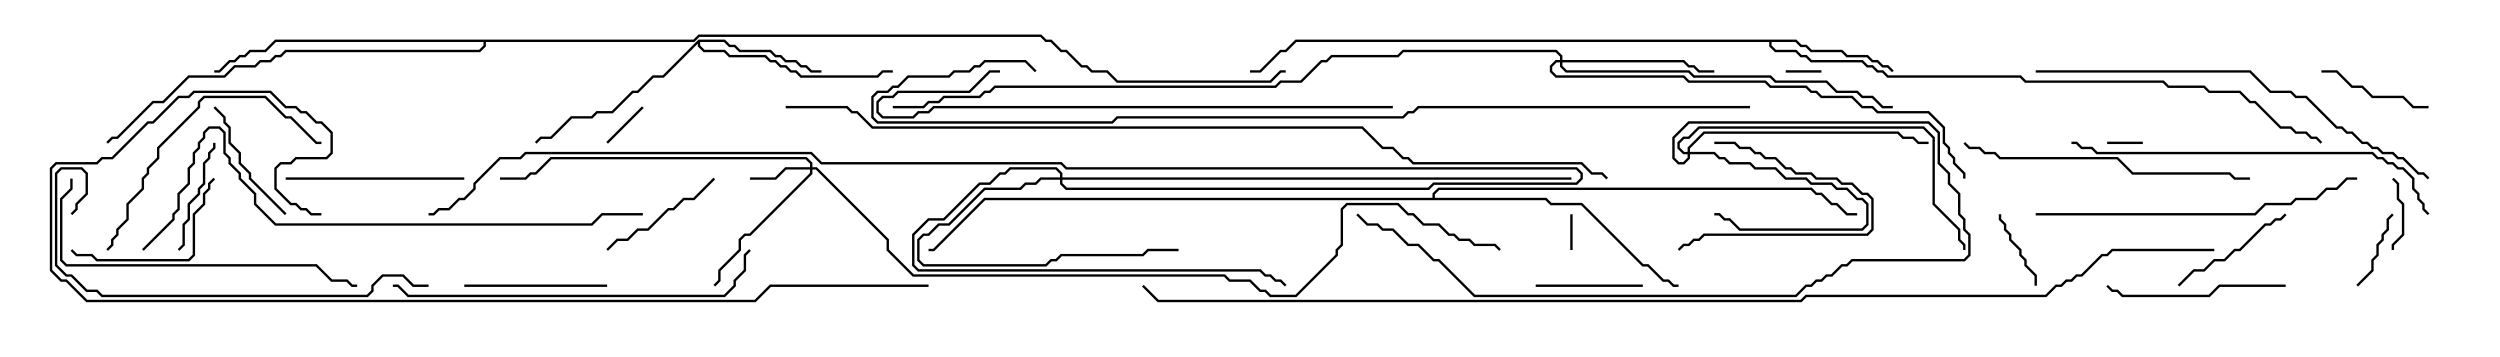 <svg version="1.1" width="105" height="15" xmlns="http://www.w3.org/2000/svg"><path d="M75.449,1.664L75.664,1.879L75.878,1.879L76.092,2.093L77.378,2.093L77.592,2.307L78.449,2.307L78.664,2.521L78.878,2.521L79.092,2.736L79.306,2.736L79.535,2.965L79.465,3.035L79.265,2.836L79.051,2.836L78.836,2.621L78.622,2.621L78.408,2.407L77.551,2.407L77.336,2.193L76.051,2.193L75.836,1.979L75.622,1.979L75.408,1.764L74.407,1.764L74.407,1.908L74.592,2.093L75.449,2.093L75.664,2.307L75.878,2.307L76.092,2.521L78.235,2.521L78.449,2.736L78.664,2.736L78.878,2.95L79.092,2.95L79.306,3.164L84.878,3.164L85.092,3.379L90.878,3.379L91.092,3.593L92.592,3.593L92.806,3.807L94.092,3.807L94.521,4.236L94.735,4.236L95.806,5.307L96.235,5.307L96.449,5.521L96.878,5.521L97.092,5.736L97.306,5.736L97.535,5.965L97.465,6.035L97.265,5.836L97.051,5.836L96.836,5.621L96.408,5.621L96.194,5.407L95.765,5.407L94.694,4.336L94.479,4.336L94.051,3.907L92.765,3.907L92.551,3.693L91.051,3.693L90.836,3.479L85.051,3.479L84.836,3.264L79.265,3.264L79.051,3.05L78.836,3.05L78.622,2.836L78.408,2.836L78.194,2.621L76.051,2.621L75.836,2.407L75.622,2.407L75.408,2.193L74.551,2.193L74.307,1.949L74.307,1.764L54.449,1.764L54.021,2.193L53.806,2.193L52.949,3.05L52.5,3.05L52.5,2.95L52.908,2.95L53.765,2.093L53.979,2.093L54.408,1.664z" stroke="none"/><path d="M29.336,1.664L30.449,1.664L30.664,1.879L30.878,1.879L31.092,2.093L32.378,2.093L32.592,2.307L32.806,2.307L33.021,2.521L33.449,2.521L33.664,2.736L33.878,2.736L34.092,2.95L34.5,2.95L34.5,3.05L34.051,3.05L33.836,2.836L33.622,2.836L33.408,2.621L32.979,2.621L32.765,2.407L32.551,2.407L32.336,2.193L31.051,2.193L30.836,1.979L30.622,1.979L30.408,1.764L29.407,1.764L29.407,1.908L29.592,2.093L30.449,2.093L30.664,2.307L32.164,2.307L32.378,2.521L32.592,2.521L32.806,2.736L33.021,2.736L33.235,2.95L33.449,2.95L33.664,3.164L36.836,3.164L37.051,2.95L37.5,2.95L37.5,3.05L37.092,3.05L36.878,3.264L33.622,3.264L33.408,3.05L33.194,3.05L32.979,2.836L32.765,2.836L32.551,2.621L32.336,2.621L32.122,2.407L30.622,2.407L30.408,2.193L29.551,2.193L29.307,1.949L29.307,1.835L27.878,3.264L27.449,3.264L26.806,3.907L26.592,3.907L25.735,4.764L25.092,4.764L24.878,4.979L24.021,4.979L23.164,5.836L22.735,5.836L22.535,6.035L22.465,5.965L22.694,5.736L23.122,5.736L23.979,4.879L24.836,4.879L25.051,4.664L25.694,4.664L26.551,3.807L26.765,3.807L27.408,3.164L27.836,3.164z" stroke="none"/><path d="M60.164,8.307L60.164,8.122L60.408,7.879L76.092,7.879L76.306,8.093L76.521,8.093L76.949,8.521L77.164,8.521L77.592,8.95L78,8.95L78,9.05L77.551,9.05L77.122,8.621L76.908,8.621L76.479,8.193L76.265,8.193L76.051,7.979L60.449,7.979L60.264,8.164L60.264,8.307L64.949,8.307L65.164,8.521L66.449,8.521L69.021,11.093L69.235,11.093L69.878,11.736L70.092,11.736L70.306,11.95L70.5,11.95L70.5,12.05L70.265,12.05L70.051,11.836L69.836,11.836L69.194,11.193L68.979,11.193L66.408,8.621L65.122,8.621L64.908,8.407L41.378,8.407L39.235,10.55L39,10.55L39,10.45L39.194,10.45L41.336,8.307z" stroke="none"/><path d="M29.122,1.664L29.336,1.45L43.735,1.45L43.949,1.664L44.164,1.664L44.592,2.093L44.806,2.093L45.449,2.736L45.664,2.736L45.878,2.95L46.521,2.95L46.949,3.379L53.336,3.379L53.765,2.95L54,2.95L54,3.05L53.806,3.05L53.378,3.479L46.908,3.479L46.479,3.05L45.836,3.05L45.622,2.836L45.408,2.836L44.765,2.193L44.551,2.193L44.122,1.764L43.908,1.764L43.694,1.55L29.378,1.55L29.164,1.764L20.407,1.764L20.407,1.949L20.164,2.193L12.021,2.193L11.806,2.407L11.592,2.407L11.378,2.621L10.949,2.621L10.735,2.836L9.878,2.836L9.449,3.264L7.949,3.264L6.878,4.336L6.449,4.336L4.949,5.836L4.735,5.836L4.535,6.035L4.465,5.965L4.694,5.736L4.908,5.736L6.408,4.236L6.836,4.236L7.908,3.164L9.408,3.164L9.836,2.736L10.694,2.736L10.908,2.521L11.336,2.521L11.551,2.307L11.765,2.307L11.979,2.093L20.122,2.093L20.307,1.908L20.307,1.764L11.592,1.764L11.164,2.193L10.521,2.193L10.306,2.407L10.092,2.407L9.878,2.621L9.664,2.621L9.235,3.05L9,3.05L9,2.95L9.194,2.95L9.622,2.521L9.836,2.521L10.051,2.307L10.265,2.307L10.479,2.093L11.122,2.093L11.551,1.664z" stroke="none"/><path d="M34.021,7.021L34.021,6.878L33.836,6.693L23.164,6.693L22.521,7.336L22.306,7.336L22.092,7.55L21,7.55L21,7.45L22.051,7.45L22.265,7.236L22.479,7.236L23.122,6.593L33.878,6.593L34.121,6.836L34.121,7.021L34.306,7.021L37.336,10.051L37.336,10.479L38.378,11.521L51.449,11.521L51.664,11.736L52.521,11.736L52.949,12.164L53.164,12.164L53.378,12.379L54.408,12.379L56.093,10.694L56.093,10.479L56.307,10.265L56.307,8.765L56.551,8.521L58.735,8.521L59.164,8.95L59.378,8.95L59.806,9.379L60.449,9.379L60.878,9.807L61.092,9.807L61.306,10.021L61.735,10.021L61.949,10.236L62.806,10.236L63.035,10.465L62.965,10.535L62.765,10.336L61.908,10.336L61.694,10.121L61.265,10.121L61.051,9.907L60.836,9.907L60.408,9.479L59.765,9.479L59.336,9.05L59.122,9.05L58.694,8.621L56.592,8.621L56.407,8.806L56.407,10.306L56.193,10.521L56.193,10.735L54.449,12.479L53.336,12.479L53.122,12.264L52.908,12.264L52.479,11.836L51.622,11.836L51.408,11.621L38.336,11.621L37.236,10.521L37.236,10.092L34.265,7.121L34.121,7.121L34.121,7.306L31.521,9.907L31.306,9.907L31.121,10.092L31.121,10.521L30.264,11.378L30.264,11.806L30.035,12.035L29.965,11.965L30.164,11.765L30.164,11.336L31.021,10.479L31.021,10.051L31.265,9.807L31.479,9.807L34.021,7.265L34.021,7.121L33.021,7.121L32.592,7.55L31.5,7.55L31.5,7.45L32.551,7.45L32.979,7.021z" stroke="none"/><path d="M70.879,6.379L70.879,6.194L71.551,5.521L79.735,5.521L79.949,5.736L80.378,5.736L80.592,5.95L81,5.95L81,6.05L80.551,6.05L80.336,5.836L79.908,5.836L79.694,5.621L71.592,5.621L70.979,6.235L70.979,6.379L72.021,6.379L72.235,6.593L72.449,6.593L72.664,6.807L73.521,6.807L73.735,7.021L74.592,7.021L75.021,7.45L75.878,7.45L76.092,7.664L76.949,7.664L77.164,7.879L77.592,7.879L78.021,8.307L78.235,8.307L78.479,8.551L78.479,9.449L78.235,9.693L73.051,9.693L72.622,9.264L72.408,9.264L72.194,9.05L72,9.05L72,8.95L72.235,8.95L72.449,9.164L72.664,9.164L73.092,9.593L78.194,9.593L78.379,9.408L78.379,8.592L78.194,8.407L77.979,8.407L77.551,7.979L77.122,7.979L76.908,7.764L76.051,7.764L75.836,7.55L74.979,7.55L74.551,7.121L73.694,7.121L73.479,6.907L72.622,6.907L72.408,6.693L72.194,6.693L71.979,6.479L70.979,6.479L70.979,6.664L70.735,6.907L70.479,6.907L70.236,6.664L70.236,5.765L70.908,5.093L81.021,5.093L81.479,5.551L81.479,6.836L81.907,7.265L81.907,7.694L82.336,8.122L82.336,8.979L82.55,9.194L82.55,9.622L82.764,9.836L82.764,10.735L82.521,10.979L77.806,10.979L77.592,11.193L77.378,11.193L76.949,11.621L76.735,11.621L76.521,11.836L76.306,11.836L76.092,12.05L75.878,12.05L75.449,12.479L61.908,12.479L60.408,10.979L60.194,10.979L59.551,10.336L59.122,10.336L58.479,9.693L58.051,9.693L57.836,9.479L57.408,9.479L56.965,9.035L57.035,8.965L57.449,9.379L57.878,9.379L58.092,9.593L58.521,9.593L59.164,10.236L59.592,10.236L60.235,10.879L60.449,10.879L61.949,12.379L75.408,12.379L75.836,11.95L76.051,11.95L76.265,11.736L76.479,11.736L76.694,11.521L76.908,11.521L77.336,11.093L77.551,11.093L77.765,10.879L82.479,10.879L82.664,10.694L82.664,9.878L82.45,9.664L82.45,9.235L82.236,9.021L82.236,8.164L81.807,7.735L81.807,7.306L81.379,6.878L81.379,5.592L80.979,5.193L70.949,5.193L70.336,5.806L70.336,6.622L70.521,6.807L70.694,6.807L70.879,6.622L70.879,6.479L70.694,6.479L70.45,6.235L70.45,5.979L70.694,5.736L70.908,5.736L71.336,5.307L80.806,5.307L81.264,5.765L81.264,8.551L82.336,9.622L82.336,10.051L82.55,10.265L82.55,10.5L82.45,10.5L82.45,10.306L82.236,10.092L82.236,9.664L81.164,8.592L81.164,5.806L80.765,5.407L71.378,5.407L70.949,5.836L70.735,5.836L70.55,6.021L70.55,6.194L70.735,6.379z" stroke="none"/><path d="M44.521,7.45L44.521,7.306L44.336,7.121L42.449,7.121L42.235,7.336L42.021,7.336L41.592,7.764L41.164,7.764L39.664,9.264L39.021,9.264L38.407,9.878L38.407,11.122L38.592,11.307L52.949,11.307L53.164,11.521L53.378,11.521L53.592,11.736L53.806,11.736L54.035,11.965L53.965,12.035L53.765,11.836L53.551,11.836L53.336,11.621L53.122,11.621L52.908,11.407L38.551,11.407L38.307,11.164L38.307,9.836L38.979,9.164L39.622,9.164L41.122,7.664L41.551,7.664L41.979,7.236L42.194,7.236L42.408,7.021L44.378,7.021L44.621,7.265L44.621,7.45L66,7.45L66,7.55L44.621,7.55L44.621,7.694L44.806,7.879L59.979,7.879L60.194,7.664L66.194,7.664L66.379,7.479L66.379,7.306L66.194,7.121L44.765,7.121L44.551,6.907L34.479,6.907L34.051,6.479L22.092,6.479L21.878,6.693L21.021,6.693L19.979,7.735L19.979,7.949L19.521,8.407L19.306,8.407L18.878,8.836L18.449,8.836L18.235,9.05L18,9.05L18,8.95L18.194,8.95L18.408,8.736L18.836,8.736L19.265,8.307L19.479,8.307L19.879,7.908L19.879,7.694L20.979,6.593L21.836,6.593L22.051,6.379L34.092,6.379L34.521,6.807L44.592,6.807L44.806,7.021L66.235,7.021L66.479,7.265L66.479,7.521L66.235,7.764L60.235,7.764L60.021,7.979L44.765,7.979L44.521,7.735L44.521,7.55L43.735,7.55L43.521,7.764L43.092,7.764L42.878,7.979L41.378,7.979L39.878,9.479L39.449,9.479L39.021,9.907L38.806,9.907L38.621,10.092L38.621,10.908L38.806,11.093L43.908,11.093L44.122,10.879L44.336,10.879L44.551,10.664L47.979,10.664L48.194,10.45L49.5,10.45L49.5,10.55L48.235,10.55L48.021,10.764L44.592,10.764L44.378,10.979L44.164,10.979L43.949,11.193L38.765,11.193L38.521,10.949L38.521,10.051L38.765,9.807L38.979,9.807L39.408,9.379L39.836,9.379L41.336,7.879L42.836,7.879L43.051,7.664L43.479,7.664L43.694,7.45z" stroke="none"/><path d="M65.521,2.521L65.521,2.378L65.336,2.193L58.949,2.193L58.735,2.407L55.949,2.407L55.735,2.621L55.521,2.621L54.664,3.479L53.806,3.479L53.592,3.693L41.806,3.693L41.592,3.907L41.378,3.907L41.164,4.121L39.664,4.121L39.449,4.336L39.021,4.336L38.806,4.55L37.5,4.55L37.5,4.45L38.765,4.45L38.979,4.236L39.408,4.236L39.622,4.021L41.122,4.021L41.336,3.807L41.551,3.807L41.765,3.593L53.551,3.593L53.765,3.379L54.622,3.379L55.479,2.521L55.694,2.521L55.908,2.307L58.694,2.307L58.908,2.093L65.378,2.093L65.621,2.336L65.621,2.521L70.735,2.521L70.949,2.736L71.164,2.736L71.378,2.95L72,2.95L72,3.05L71.336,3.05L71.122,2.836L70.908,2.836L70.694,2.621L65.621,2.621L65.621,2.765L65.806,2.95L70.949,2.95L71.164,3.164L74.378,3.164L74.592,3.379L76.735,3.379L77.164,3.807L78.021,3.807L78.235,4.021L78.664,4.021L79.092,4.45L79.5,4.45L79.5,4.55L79.051,4.55L78.622,4.121L78.194,4.121L77.979,3.907L77.122,3.907L76.694,3.479L74.551,3.479L74.336,3.264L71.122,3.264L70.908,3.05L65.765,3.05L65.521,2.806L65.521,2.621L65.378,2.621L65.193,2.806L65.193,2.979L65.378,3.164L70.735,3.164L70.949,3.379L74.164,3.379L74.378,3.593L75.878,3.593L76.092,3.807L76.306,3.807L76.521,4.021L77.806,4.021L78.235,4.45L78.664,4.45L78.878,4.664L81.021,4.664L81.693,5.336L81.693,5.979L81.907,6.194L81.907,6.408L82.121,6.622L82.121,6.836L82.55,7.265L82.55,7.5L82.45,7.5L82.45,7.306L82.021,6.878L82.021,6.664L81.807,6.449L81.807,6.235L81.593,6.021L81.593,5.378L80.979,4.764L78.836,4.764L78.622,4.55L78.194,4.55L77.765,4.121L76.479,4.121L76.265,3.907L76.051,3.907L75.836,3.693L74.336,3.693L74.122,3.479L70.908,3.479L70.694,3.264L65.336,3.264L65.093,3.021L65.093,2.765L65.336,2.521z" stroke="none"/><path d="M90,5.95L90,6.05L88.5,6.05L88.5,5.95z" stroke="none"/><path d="M65.95,9L66.05,9L66.05,10.5L65.95,10.5z" stroke="none"/><path d="M76.5,2.95L76.5,3.05L75,3.05L75,2.95z" stroke="none"/><path d="M25.535,6.035L25.465,5.965L26.965,4.465L27.035,4.535z" stroke="none"/><path d="M100.55,10.5L100.45,10.5L100.45,10.265L100.879,9.836L100.879,8.592L100.664,8.378L100.664,7.735L100.465,7.535L100.535,7.465L100.764,7.694L100.764,8.336L100.979,8.551L100.979,9.878L100.55,10.306z" stroke="none"/><path d="M100.465,8.965L100.535,9.035L100.336,9.235L100.336,9.664L100.121,9.878L100.121,10.092L99.907,10.306L99.907,10.735L99.693,10.949L99.693,11.378L99.035,12.035L98.965,11.965L99.593,11.336L99.593,10.908L99.807,10.694L99.807,10.265L100.021,10.051L100.021,9.836L100.236,9.622L100.236,9.194z" stroke="none"/><path d="M83.95,9L84.05,9L84.05,9.194L84.264,9.408L84.264,9.622L84.479,9.836L84.479,10.051L84.907,10.479L84.907,10.694L85.121,10.908L85.121,11.122L85.55,11.551L85.55,12L85.45,12L85.45,11.592L85.021,11.164L85.021,10.949L84.807,10.735L84.807,10.521L84.379,10.092L84.379,9.878L84.164,9.664L84.164,9.449L83.95,9.235z" stroke="none"/><path d="M69,11.95L69,12.05L64.5,12.05L64.5,11.95z" stroke="none"/><path d="M97.5,3.05L97.5,2.95L98.164,2.95L98.806,3.593L99.235,3.593L99.664,4.021L100.949,4.021L101.378,4.45L102,4.45L102,4.55L101.336,4.55L100.908,4.121L99.622,4.121L99.194,3.693L98.765,3.693L98.122,3.05z" stroke="none"/><path d="M72,6.05L72,5.95L72.878,5.95L73.092,6.164L73.521,6.164L73.735,6.379L73.949,6.379L74.164,6.593L74.592,6.593L75.021,7.021L75.235,7.021L75.449,7.236L76.092,7.236L76.306,7.45L77.164,7.45L77.378,7.664L77.806,7.664L78.235,8.093L78.449,8.093L78.693,8.336L78.693,9.664L78.449,9.907L71.592,9.907L71.378,10.121L71.164,10.121L70.949,10.336L70.735,10.336L70.535,10.535L70.465,10.465L70.694,10.236L70.908,10.236L71.122,10.021L71.336,10.021L71.551,9.807L78.408,9.807L78.593,9.622L78.593,8.378L78.408,8.193L78.194,8.193L77.765,7.764L77.336,7.764L77.122,7.55L76.265,7.55L76.051,7.336L75.408,7.336L75.194,7.121L74.979,7.121L74.551,6.693L74.122,6.693L73.908,6.479L73.694,6.479L73.479,6.264L73.051,6.264L72.836,6.05z" stroke="none"/><path d="M7.535,10.535L7.465,10.465L7.664,10.265L7.664,9.408L7.879,9.194L7.879,8.551L8.307,8.122L8.307,7.908L8.521,7.694L8.521,6.836L8.736,6.622L8.736,6.408L8.95,6.194L8.95,6L9.05,6L9.05,6.235L8.836,6.449L8.836,6.664L8.621,6.878L8.621,7.735L8.407,7.949L8.407,8.164L7.979,8.592L7.979,9.235L7.764,9.449L7.764,10.306z" stroke="none"/><path d="M25.535,10.535L25.465,10.465L25.908,10.021L26.336,10.021L26.765,9.593L27.194,9.593L28.051,8.736L28.265,8.736L28.694,8.307L29.122,8.307L29.965,7.465L30.035,7.535L29.164,8.407L28.735,8.407L28.306,8.836L28.092,8.836L27.235,9.693L26.806,9.693L26.378,10.121L25.949,10.121z" stroke="none"/><path d="M12.035,8.965L11.965,9.035L10.45,7.521L10.45,7.306L10.021,6.878L10.021,6.449L9.593,6.021L9.593,5.378L9.379,5.164L9.379,4.949L8.965,4.535L9.035,4.465L9.479,4.908L9.479,5.122L9.693,5.336L9.693,5.979L10.121,6.408L10.121,6.836L10.55,7.265L10.55,7.479z" stroke="none"/><path d="M95.965,8.965L96.035,9.035L95.806,9.264L95.592,9.264L95.378,9.479L95.164,9.479L94.092,10.55L93.878,10.55L93.449,10.979L93.021,10.979L92.592,11.407L92.164,11.407L91.535,12.035L91.465,11.965L92.122,11.307L92.551,11.307L92.979,10.879L93.408,10.879L93.836,10.45L94.051,10.45L95.122,9.379L95.336,9.379L95.551,9.164L95.765,9.164z" stroke="none"/><path d="M19.5,12.05L19.5,11.95L25.5,11.95L25.5,12.05z" stroke="none"/><path d="M2.965,10.535L3.035,10.465L3.235,10.664L3.878,10.664L4.092,10.879L7.908,10.879L8.093,10.694L8.093,8.979L8.521,8.551L8.521,8.122L8.736,7.908L8.736,7.694L8.965,7.465L9.035,7.535L8.836,7.735L8.836,7.949L8.621,8.164L8.621,8.592L8.193,9.021L8.193,10.735L7.949,10.979L4.051,10.979L3.836,10.764L3.194,10.764z" stroke="none"/><path d="M96,11.95L96,12.05L93.235,12.05L92.806,12.479L89.122,12.479L88.908,12.264L88.694,12.264L88.465,12.035L88.535,11.965L88.735,12.164L88.949,12.164L89.164,12.379L92.765,12.379L93.194,11.95z" stroke="none"/><path d="M12,7.55L12,7.45L19.5,7.45L19.5,7.55z" stroke="none"/><path d="M4.535,10.535L4.465,10.465L4.664,10.265L4.664,10.051L4.879,9.836L4.879,9.622L5.307,9.194L5.307,8.551L5.95,7.908L5.95,7.479L6.164,7.265L6.164,7.051L6.593,6.622L6.593,6.194L8.307,4.479L8.307,4.265L8.551,4.021L11.164,4.021L12.021,4.879L12.235,4.879L13.306,5.95L13.5,5.95L13.5,6.05L13.265,6.05L12.194,4.979L11.979,4.979L11.122,4.121L8.592,4.121L8.407,4.306L8.407,4.521L6.693,6.235L6.693,6.664L6.264,7.092L6.264,7.306L6.05,7.521L6.05,7.949L5.407,8.592L5.407,9.235L4.979,9.664L4.979,9.878L4.764,10.092L4.764,10.306z" stroke="none"/><path d="M82.465,6.035L82.535,5.965L82.735,6.164L83.164,6.164L83.378,6.379L83.806,6.379L84.021,6.593L88.949,6.593L89.592,7.236L93.664,7.236L93.878,7.45L94.5,7.45L94.5,7.55L93.836,7.55L93.622,7.336L89.551,7.336L88.908,6.693L83.979,6.693L83.765,6.479L83.336,6.479L83.122,6.264L82.694,6.264z" stroke="none"/><path d="M2.95,7.5L3.05,7.5L3.05,7.949L2.621,8.378L2.621,10.908L2.806,11.093L13.306,11.093L13.949,11.736L14.592,11.736L14.806,11.95L15,11.95L15,12.05L14.765,12.05L14.551,11.836L13.908,11.836L13.265,11.193L2.765,11.193L2.521,10.949L2.521,8.336L2.95,7.908z" stroke="none"/><path d="M85.5,9.05L85.5,8.95L94.694,8.95L95.122,8.521L96.194,8.521L96.408,8.307L97.265,8.307L97.694,7.879L98.122,7.879L98.551,7.45L99,7.45L99,7.55L98.592,7.55L98.164,7.979L97.735,7.979L97.306,8.407L96.449,8.407L96.235,8.621L95.164,8.621L94.735,9.05z" stroke="none"/><path d="M16.5,12.05L16.5,11.95L16.735,11.95L17.164,12.379L30.408,12.379L30.807,11.979L30.807,11.765L31.236,11.336L31.236,10.694L31.465,10.465L31.535,10.535L31.336,10.735L31.336,11.378L30.907,11.806L30.907,12.021L30.449,12.479L17.122,12.479L16.694,12.05z" stroke="none"/><path d="M18,11.95L18,12.05L17.336,12.05L16.908,11.621L16.092,11.621L15.693,12.021L15.693,12.235L15.449,12.479L4.265,12.479L4.051,12.264L3.622,12.264L2.979,11.621L2.765,11.621L2.307,11.164L2.307,7.265L2.551,7.021L3.449,7.021L3.693,7.265L3.693,8.164L3.264,8.592L3.264,8.806L3.035,9.035L2.965,8.965L3.164,8.765L3.164,8.551L3.593,8.122L3.593,7.306L3.408,7.121L2.592,7.121L2.407,7.306L2.407,11.122L2.806,11.521L3.021,11.521L3.664,12.164L4.092,12.164L4.306,12.379L15.408,12.379L15.593,12.194L15.593,11.979L16.051,11.521L16.949,11.521L17.378,11.95z" stroke="none"/><path d="M87,6.05L87,5.95L87.235,5.95L87.449,6.164L87.878,6.164L88.092,6.379L99.664,6.379L99.878,6.593L100.092,6.593L100.306,6.807L100.521,6.807L100.735,7.021L100.949,7.021L101.407,7.479L101.407,7.908L101.621,8.122L101.621,8.336L101.836,8.551L101.836,8.765L102.035,8.965L101.965,9.035L101.736,8.806L101.736,8.592L101.521,8.378L101.521,8.164L101.307,7.949L101.307,7.521L100.908,7.121L100.694,7.121L100.479,6.907L100.265,6.907L100.051,6.693L99.836,6.693L99.622,6.479L88.051,6.479L87.836,6.264L87.408,6.264L87.194,6.05z" stroke="none"/><path d="M58.5,4.45L58.5,4.55L39.235,4.55L39.021,4.764L38.592,4.764L38.378,4.979L37.051,4.979L36.807,4.735L36.807,4.265L37.051,4.021L37.479,4.021L37.694,3.807L40.694,3.807L41.551,2.95L42,2.95L42,3.05L41.592,3.05L40.735,3.907L37.735,3.907L37.521,4.121L37.092,4.121L36.907,4.306L36.907,4.694L37.092,4.879L38.336,4.879L38.551,4.664L38.979,4.664L39.194,4.45z" stroke="none"/><path d="M85.5,3.05L85.5,2.95L94.521,2.95L95.378,3.807L96.235,3.807L96.449,4.021L96.878,4.021L98.164,5.307L98.378,5.307L98.592,5.521L98.806,5.521L99.235,5.95L99.449,5.95L99.664,6.164L99.878,6.164L100.092,6.379L100.521,6.379L100.735,6.593L100.949,6.593L101.592,7.236L101.806,7.236L102.035,7.465L101.965,7.535L101.765,7.336L101.551,7.336L100.908,6.693L100.694,6.693L100.479,6.479L100.051,6.479L99.836,6.264L99.622,6.264L99.408,6.05L99.194,6.05L98.765,5.621L98.551,5.621L98.336,5.407L98.122,5.407L96.836,4.121L96.408,4.121L96.194,3.907L95.336,3.907L94.479,3.05z" stroke="none"/><path d="M6.035,10.535L5.965,10.465L7.236,9.194L7.236,8.979L7.45,8.765L7.45,8.122L7.879,7.694L7.879,7.051L8.093,6.836L8.093,6.408L8.307,6.194L8.307,5.979L8.521,5.765L8.521,5.551L8.765,5.307L9.235,5.307L9.479,5.551L9.479,6.408L9.693,6.622L9.693,6.836L10.121,7.265L10.121,7.479L10.764,8.122L10.764,8.551L11.592,9.379L24.836,9.379L25.265,8.95L27,8.95L27,9.05L25.306,9.05L24.878,9.479L11.551,9.479L10.664,8.592L10.664,8.164L10.021,7.521L10.021,7.306L9.593,6.878L9.593,6.664L9.379,6.449L9.379,5.592L9.194,5.407L8.806,5.407L8.621,5.592L8.621,5.806L8.407,6.021L8.407,6.235L8.193,6.449L8.193,6.878L7.979,7.092L7.979,7.735L7.55,8.164L7.55,8.806L7.336,9.021L7.336,9.235z" stroke="none"/><path d="M39,11.95L39,12.05L32.378,12.05L31.735,12.693L3.622,12.693L2.765,11.836L2.551,11.836L2.093,11.378L2.093,7.051L2.336,6.807L4.051,6.807L4.265,6.593L4.694,6.593L6.194,5.093L6.408,5.093L7.479,4.021L7.908,4.021L8.122,3.807L11.378,3.807L12.021,4.45L12.449,4.45L12.664,4.664L12.878,4.664L13.306,5.093L13.521,5.093L13.979,5.551L13.979,6.449L13.735,6.693L12.449,6.693L12.235,6.907L11.806,6.907L11.621,7.092L11.621,7.908L12.235,8.521L12.449,8.521L12.664,8.736L12.878,8.736L13.092,8.95L13.5,8.95L13.5,9.05L13.051,9.05L12.836,8.836L12.622,8.836L12.408,8.621L12.194,8.621L11.521,7.949L11.521,7.051L11.765,6.807L12.194,6.807L12.408,6.593L13.694,6.593L13.879,6.408L13.879,5.592L13.479,5.193L13.265,5.193L12.836,4.764L12.622,4.764L12.408,4.55L11.979,4.55L11.336,3.907L8.164,3.907L7.949,4.121L7.521,4.121L6.449,5.193L6.235,5.193L4.735,6.693L4.306,6.693L4.092,6.907L2.378,6.907L2.193,7.092L2.193,11.336L2.592,11.736L2.806,11.736L3.664,12.593L31.694,12.593L32.336,11.95z" stroke="none"/><path d="M73.5,4.45L73.5,4.55L59.592,4.55L59.378,4.764L59.164,4.764L58.949,4.979L46.949,4.979L46.735,5.193L36.836,5.193L36.593,4.949L36.593,4.051L36.836,3.807L37.265,3.807L37.479,3.593L37.694,3.593L38.122,3.164L39.836,3.164L40.051,2.95L40.694,2.95L40.908,2.736L41.122,2.736L41.336,2.521L43.092,2.521L43.535,2.965L43.465,3.035L43.051,2.621L41.378,2.621L41.164,2.836L40.949,2.836L40.735,3.05L40.092,3.05L39.878,3.264L38.164,3.264L37.735,3.693L37.521,3.693L37.306,3.907L36.878,3.907L36.693,4.092L36.693,4.908L36.878,5.093L46.694,5.093L46.908,4.879L58.908,4.879L59.122,4.664L59.336,4.664L59.551,4.45z" stroke="none"/><path d="M33,4.55L33,4.45L35.592,4.45L35.806,4.664L36.021,4.664L36.664,5.307L57.235,5.307L58.092,6.164L58.521,6.164L58.949,6.593L59.164,6.593L59.378,6.807L66.449,6.807L66.878,7.236L67.306,7.236L67.535,7.465L67.465,7.535L67.265,7.336L66.836,7.336L66.408,6.907L59.336,6.907L59.122,6.693L58.908,6.693L58.479,6.264L58.051,6.264L57.194,5.407L36.622,5.407L35.979,4.764L35.765,4.764L35.551,4.55z" stroke="none"/><path d="M93,10.45L93,10.55L88.735,10.55L88.521,10.764L88.306,10.764L87.449,11.621L87.235,11.621L87.021,11.836L86.806,11.836L86.592,12.05L86.378,12.05L85.949,12.479L75.878,12.479L75.664,12.693L48.622,12.693L47.965,12.035L48.035,11.965L48.664,12.593L75.622,12.593L75.836,12.379L85.908,12.379L86.336,11.95L86.551,11.95L86.765,11.736L86.979,11.736L87.194,11.521L87.408,11.521L88.265,10.664L88.479,10.664L88.694,10.45z" stroke="none"/></svg>